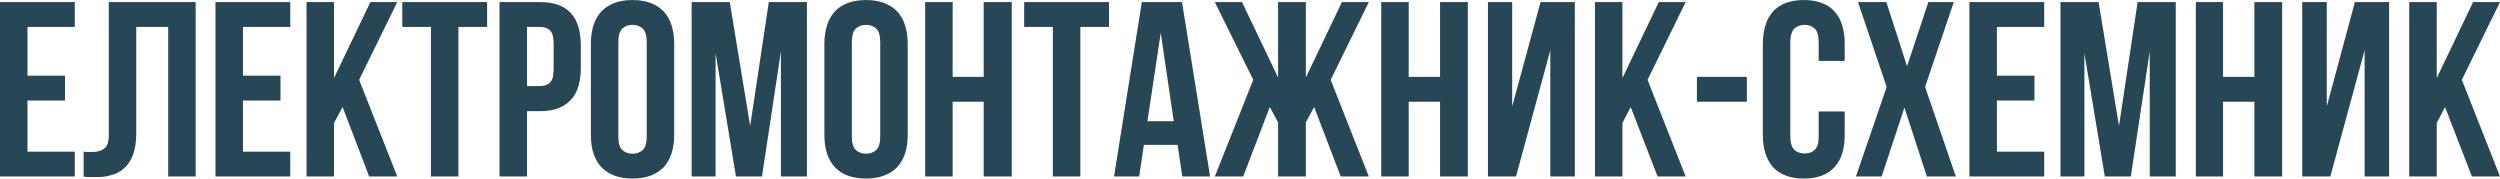 <?xml version="1.0" encoding="UTF-8"?>
<!DOCTYPE svg PUBLIC "-//W3C//DTD SVG 1.1//EN" "http://www.w3.org/Graphics/SVG/1.1/DTD/svg11.dtd">
<!-- Creator: CorelDRAW X7 -->
<svg xmlns="http://www.w3.org/2000/svg" xml:space="preserve" width="84.862mm" height="6.062mm" version="1.1" style="shape-rendering:geometricPrecision; text-rendering:geometricPrecision; image-rendering:optimizeQuality; fill-rule:evenodd; clip-rule:evenodd"
viewBox="0 0 8458 604"
 xmlns:xlink="http://www.w3.org/1999/xlink">
 <defs>
  <style type="text/css">
   <![CDATA[
    .fil0 {fill:#284756;fill-rule:nonzero}
   ]]>
  </style>
 </defs>
 <g id="Слой_x0020_1">
  <path class="fil0" d="M93 256l127 0 0 84 -127 0 0 173 160 0 0 84 -253 0 0 -590 253 0 0 84 -160 0 0 165zm476 -165l-108 0 0 360c0,29 -4,54 -11,73 -8,19 -17,34 -30,45 -12,11 -26,19 -42,23 -16,5 -33,7 -51,7 -8,0 -16,0 -22,0 -7,0 -14,0 -22,-2l0 -84c5,1 10,1 16,1 5,0 11,0 16,0 14,0 27,-4 37,-11 11,-7 16,-23 16,-46l0 -450 294 0 0 590 -93 0 0 -506zm253 165l127 0 0 84 -127 0 0 173 160 0 0 84 -253 0 0 -590 253 0 0 84 -160 0 0 165zm337 106l-29 54 0 181 -93 0 0 -590 93 0 0 257 123 -257 91 0 -129 263 129 327 -95 0 -90 -235zm202 -355l287 0 0 84 -97 0 0 506 -93 0 0 -506 -97 0 0 -84zm466 0c47,0 81,12 104,37 23,25 34,61 34,109l0 77c0,47 -11,84 -34,108 -23,25 -57,38 -104,38l-44 0 0 221 -93 0 0 -590 137 0zm-44 84l0 200 44 0c15,0 26,-4 34,-12 8,-8 12,-22 12,-44l0 -88c0,-22 -4,-36 -12,-44 -8,-8 -19,-12 -34,-12l-44 0zm309 371c0,21 4,36 13,45 9,8 20,13 35,13 15,0 26,-5 35,-13 9,-9 13,-24 13,-45l0 -319c0,-22 -4,-37 -13,-46 -9,-8 -20,-13 -35,-13 -15,0 -26,5 -35,13 -9,9 -13,24 -13,46l0 319zm-93 -313c0,-48 12,-85 36,-111 25,-25 59,-38 105,-38 46,0 80,13 105,38 24,26 36,63 36,111l0 307c0,48 -12,84 -36,110 -25,25 -59,38 -105,38 -46,0 -80,-13 -105,-38 -24,-26 -36,-62 -36,-110l0 -307zm539 277l63 -419 129 0 0 590 -88 0 0 -423 -64 423 -88 0 -69 -417 0 417 -81 0 0 -590 129 0 69 419zm344 36c0,21 4,36 13,45 9,8 20,13 35,13 15,0 26,-5 35,-13 9,-9 13,-24 13,-45l0 -319c0,-22 -4,-37 -13,-46 -9,-8 -20,-13 -35,-13 -15,0 -26,5 -35,13 -9,9 -13,24 -13,46l0 319zm-93 -313c0,-48 12,-85 36,-111 24,-25 59,-38 105,-38 45,0 80,13 105,38 24,26 36,63 36,111l0 307c0,48 -12,84 -36,110 -25,25 -60,38 -105,38 -46,0 -81,-13 -105,-38 -24,-26 -36,-62 -36,-110l0 -307zm434 448l-93 0 0 -590 93 0 0 253 105 0 0 -253 95 0 0 590 -95 0 0 -253 -105 0 0 253zm242 -590l287 0 0 84 -97 0 0 506 -93 0 0 -506 -97 0 0 -84zm629 590l-94 0 -16 -107 -114 0 -16 107 -85 0 94 -590 136 0 95 590zm-212 -187l89 0 -44 -299 -45 299zm324 187l-96 0 130 -327 -130 -263 92 0 122 255 0 -255 94 0 0 255 122 -255 91 0 -129 263 129 327 -95 0 -90 -235 -28 52 0 183 -94 0 0 -183 -28 -52 -90 235zm560 0l-93 0 0 -590 93 0 0 253 106 0 0 -253 94 0 0 590 -94 0 0 -253 -106 0 0 253zm363 0l-95 0 0 -590 82 0 0 353 96 -353 116 0 0 590 -83 0 0 -427 -116 427zm388 -235l-28 54 0 181 -93 0 0 -590 93 0 0 257 123 -257 91 0 -129 263 129 327 -95 0 -91 -235zm224 -102l169 0 0 84 -169 0 0 -84zm500 117l0 79c0,48 -11,84 -35,110 -23,25 -58,38 -103,38 -46,0 -80,-13 -104,-38 -23,-26 -35,-62 -35,-110l0 -307c0,-48 12,-85 35,-111 24,-25 58,-38 104,-38 45,0 80,13 103,38 24,26 35,63 35,111l0 57 -88 0 0 -63c0,-22 -4,-37 -13,-46 -8,-8 -20,-13 -35,-13 -14,0 -26,5 -35,13 -8,9 -13,24 -13,46l0 319c0,21 5,36 13,44 9,9 21,13 35,13 15,0 27,-4 35,-13 9,-8 13,-23 13,-44l0 -85 88 0zm369 -370l-97 287 104 303 -98 0 -76 -233 -77 233 -87 0 104 -303 -97 -287 96 0 70 217 72 -217 86 0zm146 249l127 0 0 84 -127 0 0 173 160 0 0 84 -253 0 0 -590 253 0 0 84 -160 0 0 165zm413 170l63 -419 129 0 0 590 -88 0 0 -423 -64 423 -88 0 -69 -417 0 417 -81 0 0 -590 129 0 69 419zm352 171l-92 0 0 -590 92 0 0 253 106 0 0 -253 94 0 0 590 -94 0 0 -253 -106 0 0 253zm363 0l-95 0 0 -590 83 0 0 353 95 -353 116 0 0 590 -83 0 0 -427 -116 427zm388 -235l-28 54 0 181 -93 0 0 -590 93 0 0 257 123 -257 91 0 -129 263 129 327 -95 0 -91 -235z"/>
 </g>
</svg>
